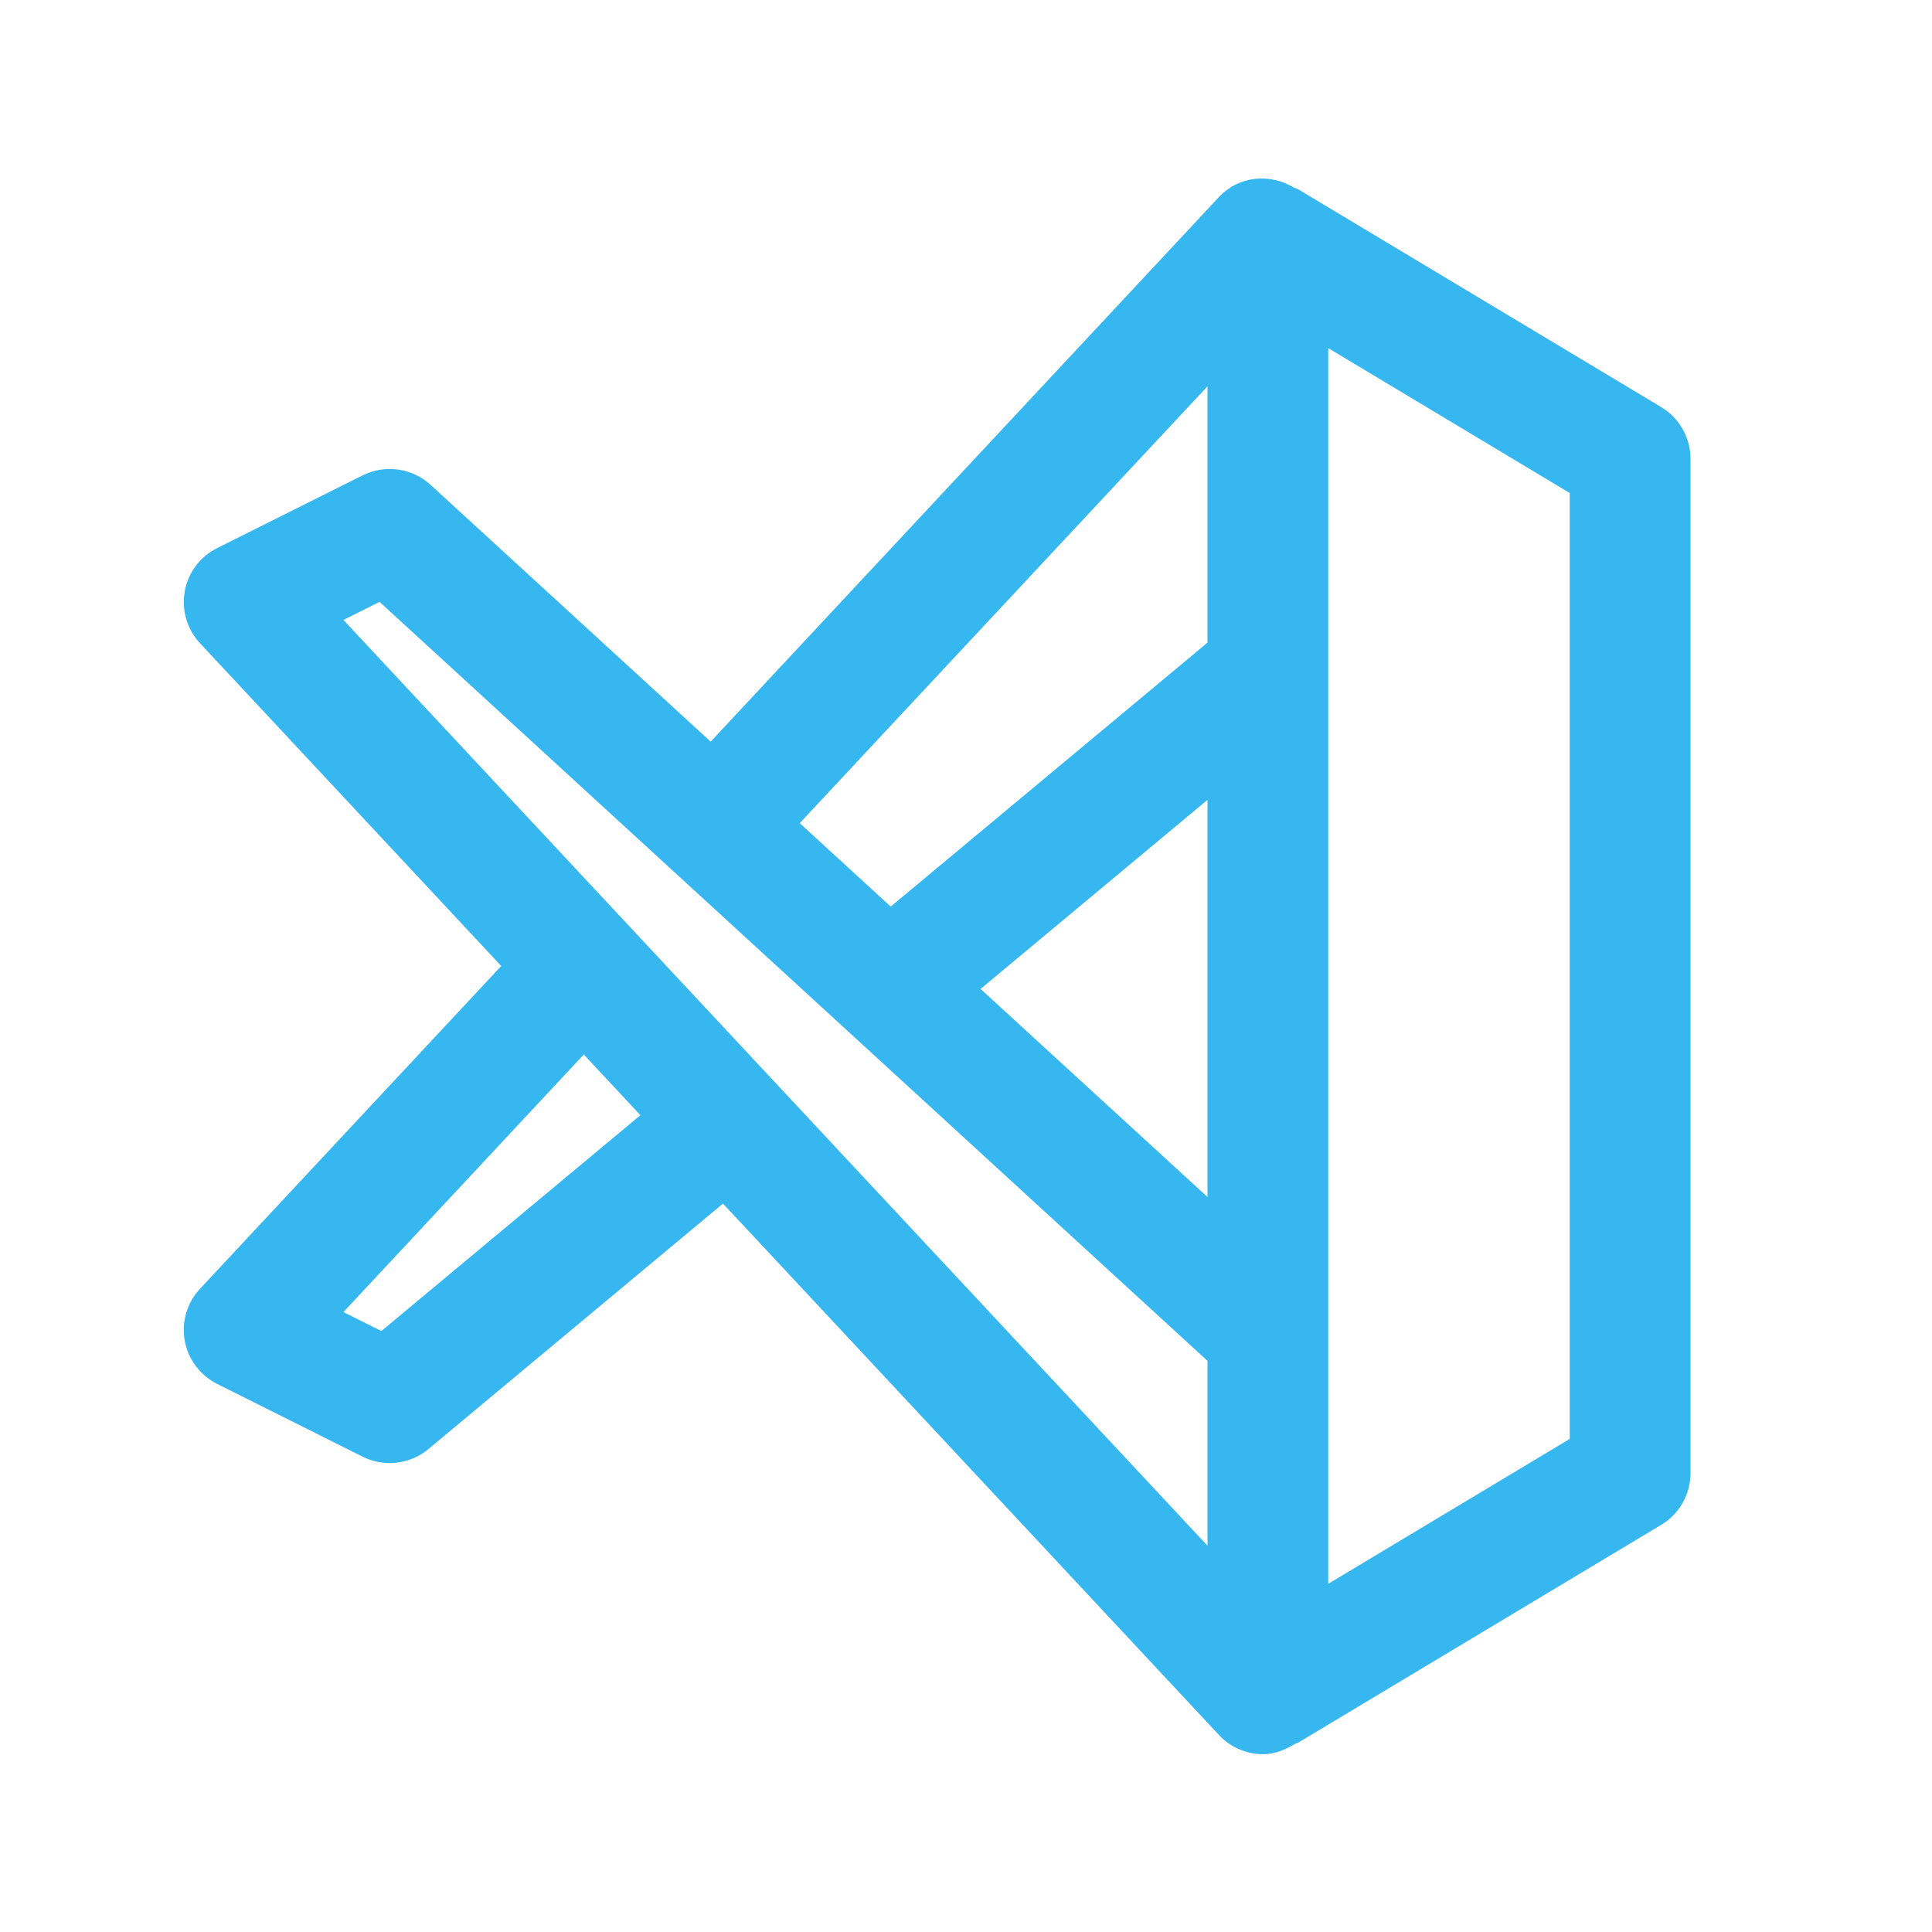 <?xml version="1.0" ?><svg enable-background="new 0 0 32 32" version="1.1" viewBox="0 0 32 32" xml:space="preserve" xmlns="http://www.w3.org/2000/svg" xmlns:xlink="http://www.w3.org/1999/xlink"><g id="_x33_0"/><g id="_x32_9"/><g id="_x32_8"/><g id="_x32_7"/><g id="_x32_6"/><g id="_x32_5"/><g id="_x32_4"/><g id="_x32_3"/><g id="_x32_2"/><g id="_x32_1"/><g id="_x32_0"/><g id="_x31_8"/><g id="_x31_7"/><g id="_x31_6"/><g id="_x31_5"/><g id="_x31_4"/><g id="_x31_3"/><g id="_x31_2"/><g id="_x31_1"/><g id="_x31_0"><path d="M27.515,6.743l-6-3.6c-0.027-0.016-0.057-0.024-0.086-0.037c-0.397-0.238-0.91-0.195-1.239,0.157l-8.419,9.021l-4.64-4.254   c-0.306-0.28-0.754-0.341-1.123-0.157L3.597,9.078C3.314,9.219,3.115,9.484,3.06,9.795s0.038,0.629,0.253,0.859L8.302,16   l-4.989,5.346c-0.215,0.23-0.309,0.549-0.253,0.859s0.255,0.576,0.537,0.717l2.411,1.206c0.142,0.071,0.295,0.105,0.447,0.105   c0.229,0,0.457-0.079,0.641-0.232l4.879-4.066l8.215,8.802c0.197,0.211,0.464,0.318,0.731,0.318c0.183,0,0.359-0.067,0.52-0.167   c0.024-0.012,0.05-0.017,0.073-0.031l6-3.6C27.815,25.077,28,24.751,28,24.4V7.6C28,7.249,27.815,6.923,27.515,6.743z    M6.317,22.046l-0.629-0.314l3.981-4.266l0.938,1.005L6.317,22.046z M20,25.602L5.688,10.268l0.599-0.299L20,22.54V25.602z    M20,19.826l-3.759-3.446L20,13.248V19.826z M20,10.644l-5.247,4.372l-1.507-1.382L20,6.398V10.644z M26,23.833l-4,2.4V5.766l4,2.4   V23.833z" fill='#36b7f0'/></g><g id="_x39_"/><g id="_x38_"/><g id="_x37_"/><g id="_x36_"/><g id="_x35_"/><g id="_x34_"/><g id="_x33_"/><g id="_x32_"/><g id="_x31_"/><g id="Guides"/></svg>